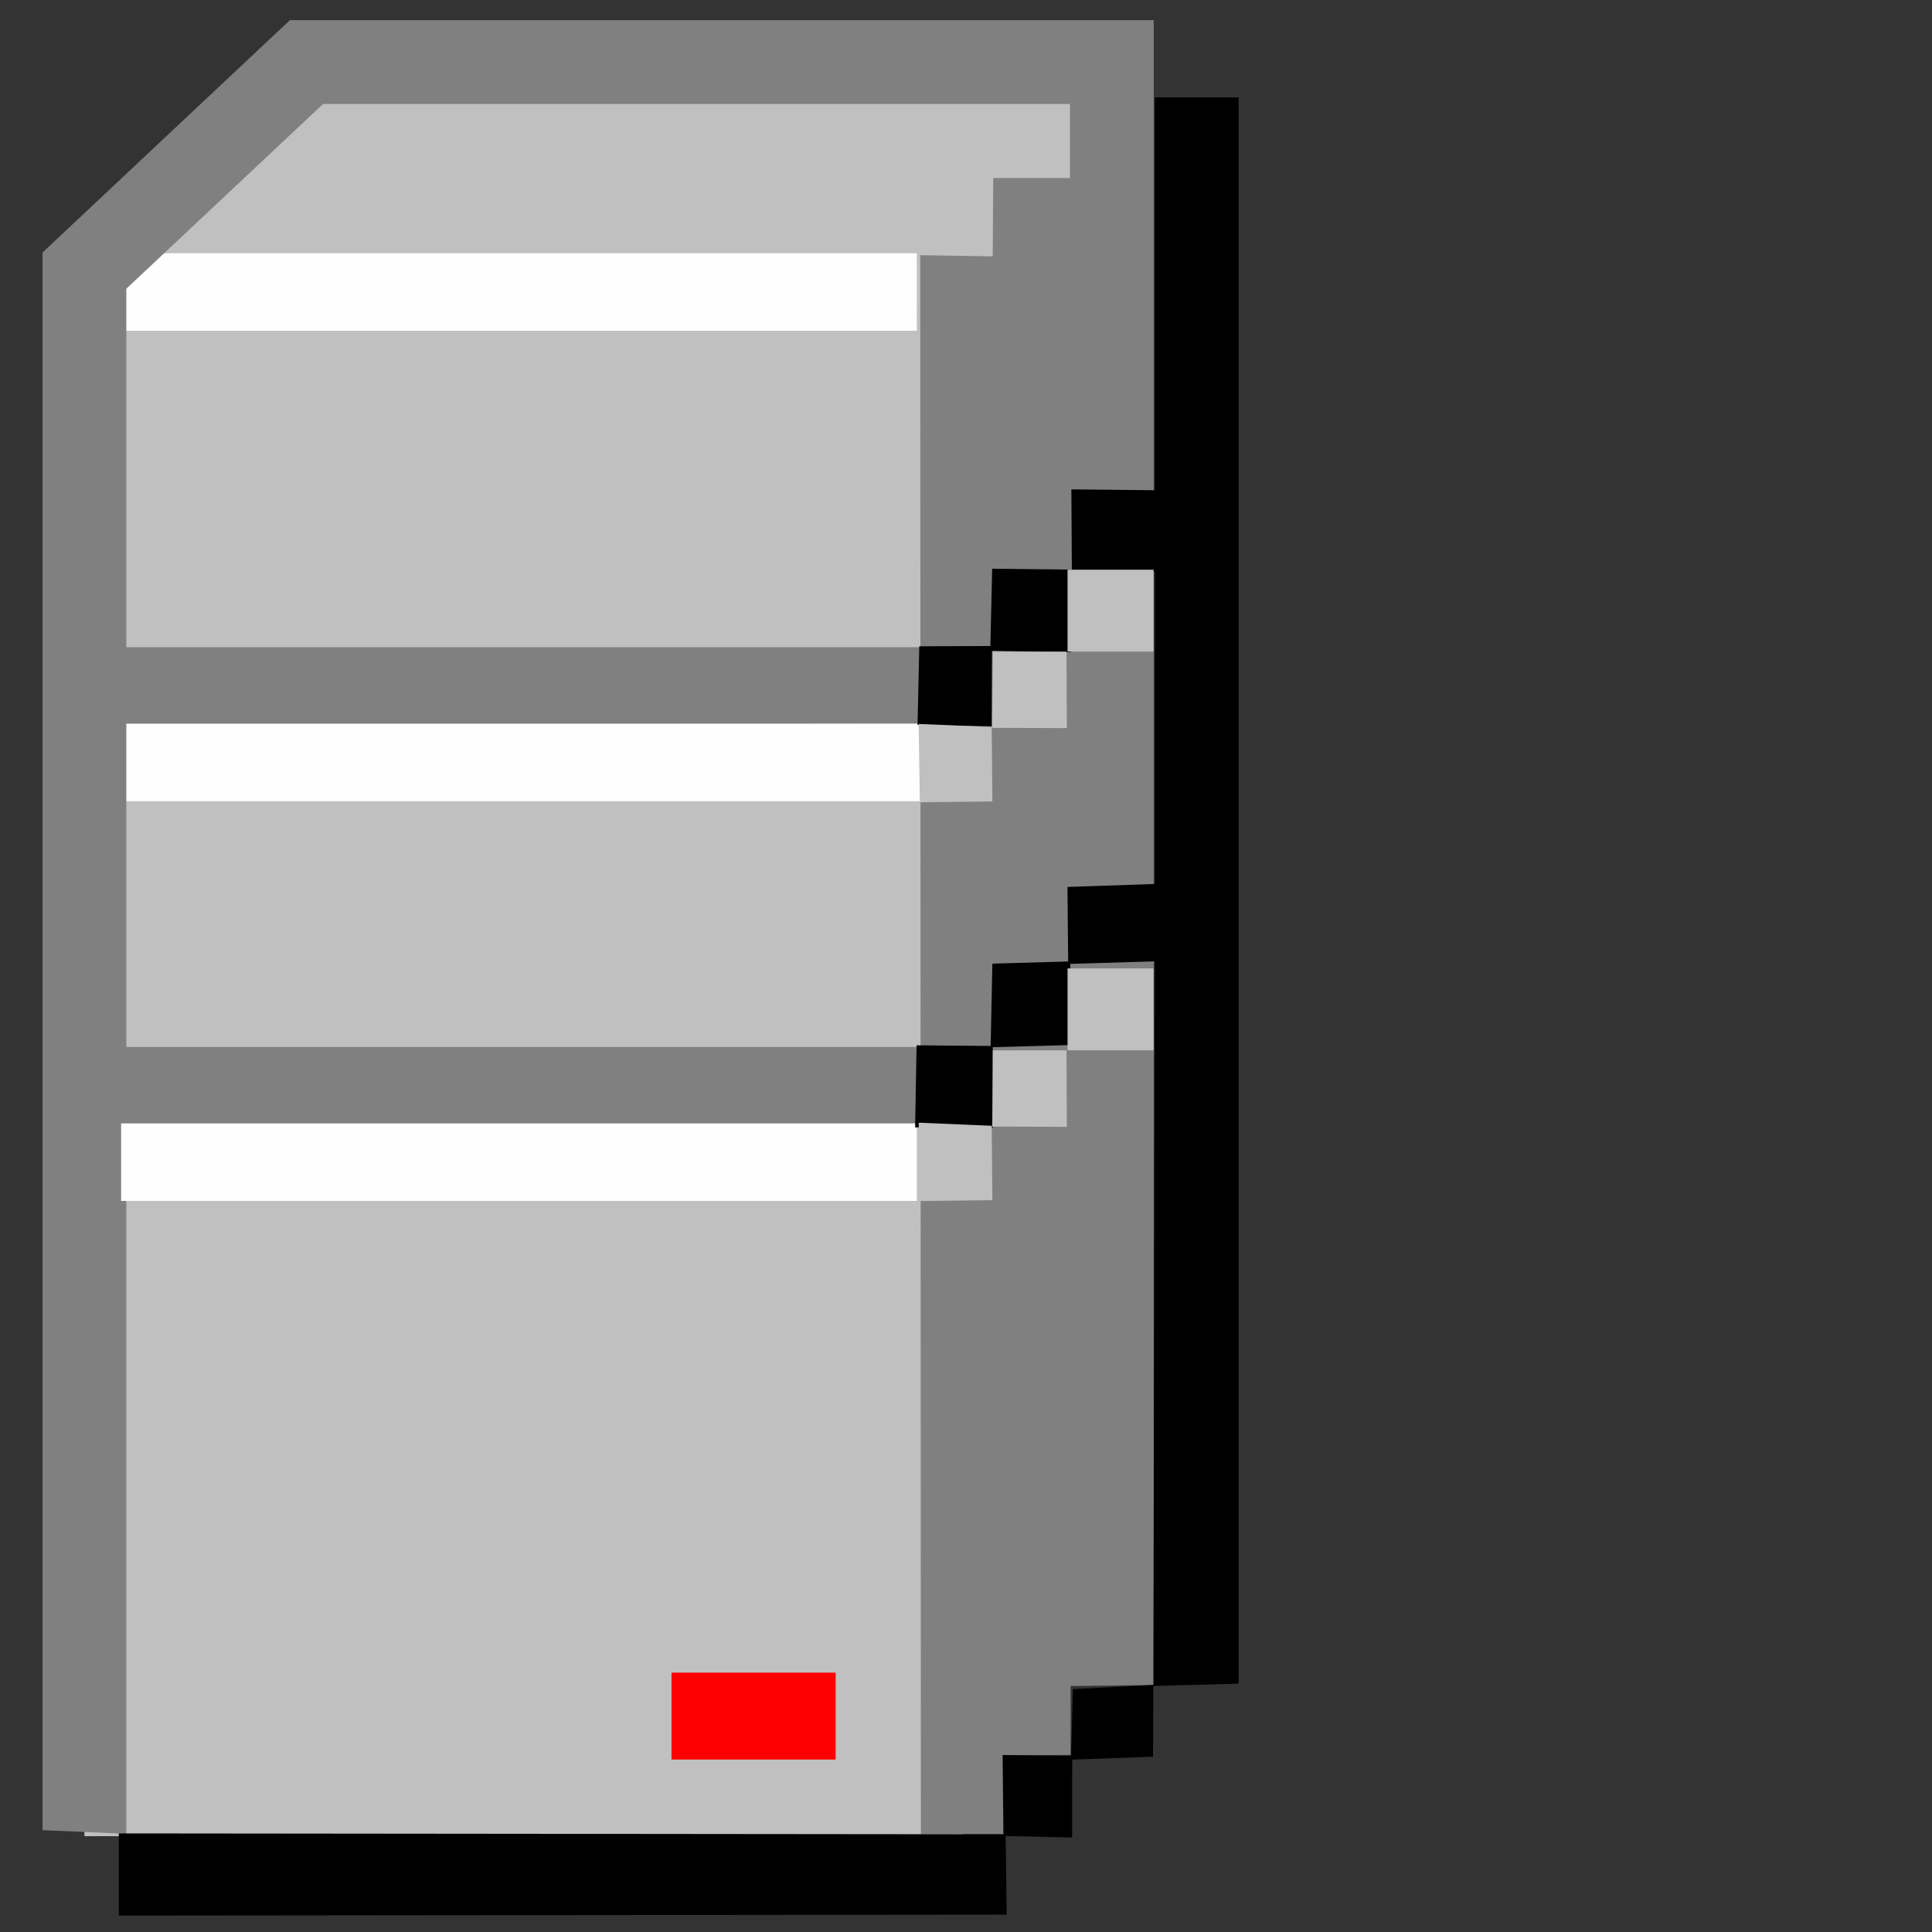 <?xml version="1.0" encoding="UTF-8" standalone="no"?>
<svg
   width="256"
   height="256"
   viewBox="0.023 -0.342 256 256"
   overflow="visible"
   enable-background="new 0.023 -0.342 119 123"
   xml:space="preserve"
   id="svg1"
   sodipodi:version="0.32"
   inkscape:version="1.3.2 (091e20ef0f, 2023-11-25)"
   sodipodi:docname="preferences-system-network-server.svg"
   inkscape:export-filename="/home/arcisz/Desktop/Projekty/mycomputer.png"
   inkscape:export-xdpi="96.809998"
   inkscape:export-ydpi="96.809998"
   version="1.1"
   xmlns:inkscape="http://www.inkscape.org/namespaces/inkscape"
   xmlns:sodipodi="http://sodipodi.sourceforge.net/DTD/sodipodi-0.dtd"
   xmlns:xlink="http://www.w3.org/1999/xlink"
   xmlns="http://www.w3.org/2000/svg"
   xmlns:svg="http://www.w3.org/2000/svg"
   xmlns:rdf="http://www.w3.org/1999/02/22-rdf-syntax-ns#"
   xmlns:cc="http://creativecommons.org/ns#"
   xmlns:dc="http://purl.org/dc/elements/1.1/"
   xmlns:a="http://ns.adobe.com/AdobeSVGViewerExtensions/3.0/"><rect x="0.023" y="-0.342" width="256" height="256" fill="#333333" stroke="none"/><defs
   id="defs168">
  <linearGradient
   id="linearGradient2049">
    <stop
   offset="0.034"
   style="stop-color:#00ff00;stop-opacity:1;"
   id="stop2050" />
    <stop
   offset="1"
   style="stop-color:#009700;stop-opacity:1;"
   id="stop2051" />
  </linearGradient>
  <linearGradient
   id="linearGradient2020">
    <stop
   offset="0"
   style="stop-color:#9e9e9e;stop-opacity:1;"
   id="stop2022" />
    <stop
   offset="1"
   style="stop-color:#616161;stop-opacity:1;"
   id="stop2021" />
  </linearGradient>
  <linearGradient
   id="linearGradient2017">
    <stop
   offset="0"
   style="stop-color:#9e9e9e;stop-opacity:1;"
   id="stop2019" />
    <stop
   offset="1"
   style="stop-color:#616161;stop-opacity:1;"
   id="stop2018" />
  </linearGradient>
  <linearGradient
   id="linearGradient2001">
    <stop
   offset="0.034"
   style="stop-color:#ffffff;stop-opacity:1;"
   id="stop2003" />
    <stop
   offset="1"
   style="stop-color:#878787;stop-opacity:1;"
   id="stop2002" />
  </linearGradient>
  <linearGradient
   id="linearGradient1987">
    <stop
   offset="0.034"
   style="stop-color:#ffffff;stop-opacity:1;"
   id="stop1989" />
    <stop
   offset="1"
   style="stop-color:#b2b2b2;stop-opacity:1;"
   id="stop1988" />
  </linearGradient>
  <linearGradient
   id="linearGradient1939">
    <stop
   offset="0"
   style="stop-color:#ffffff;stop-opacity:1;"
   id="stop1941" />
    <stop
   offset="1"
   style="stop-color:#cfcfcf;stop-opacity:1;"
   id="stop1940" />
  </linearGradient>
  <linearGradient
   id="linearGradient1925">
    <stop
   offset="0"
   style="stop-color:#ffffff;stop-opacity:1;"
   id="stop1927" />
    <stop
   offset="1"
   style="stop-color:#ffffff;stop-opacity:0;"
   id="stop1926" />
  </linearGradient>
  <linearGradient
   id="linearGradient1910">
    <stop
   offset="0.034"
   style="stop-color:#ffffff;stop-opacity:1;"
   id="stop1912" />
    <stop
   offset="1"
   style="stop-color:#b2b2b2;stop-opacity:1;"
   id="stop1911" />
  </linearGradient>
  <linearGradient
   id="linearGradient1902">
    <stop
   offset="0"
   style="stop-color:#9e9e9e;stop-opacity:1;"
   id="stop1904" />
    <stop
   offset="1"
   style="stop-color:#616161;stop-opacity:1;"
   id="stop1903" />
  </linearGradient>
  <linearGradient
   id="linearGradient1895">
    <stop
   offset="0"
   style="stop-color:#cccccc;stop-opacity:1;"
   id="stop1897" />
    <stop
   offset="1"
   style="stop-color:#616161;stop-opacity:1;"
   id="stop1896" />
  </linearGradient>
  
  
  
  
  
  
  
  
  
  
  
  
  
  
  
  
  <linearGradient
   inkscape:collect="always"
   xlink:href="#linearGradient1925"
   id="linearGradient1924"
   gradientTransform="scale(0.739,1.353)"
   x1="108.457"
   y1="33.613"
   x2="134.875"
   y2="60.464"
   gradientUnits="userSpaceOnUse" />
  
  
  
  
  
  
  
  
  
  
  
  
  <linearGradient
   inkscape:collect="always"
   xlink:href="#linearGradient1939"
   id="linearGradient1977"
   gradientUnits="userSpaceOnUse"
   gradientTransform="matrix(1.718,0,0,0.234,1.496,65.513)"
   x1="47.611"
   y1="20.174"
   x2="56.111"
   y2="53.457" />
  <linearGradient
   inkscape:collect="always"
   xlink:href="#linearGradient1902"
   id="linearGradient1978"
   gradientUnits="userSpaceOnUse"
   gradientTransform="matrix(1.587,0,0,0.212,1.496,66.295)"
   x1="59.365"
   y1="40.895"
   x2="59.437"
   y2="19.193" />
  <linearGradient
   inkscape:collect="always"
   xlink:href="#linearGradient1939"
   id="linearGradient1980"
   gradientUnits="userSpaceOnUse"
   gradientTransform="matrix(1.718,0,0,0.24,1.496,63.591)"
   x1="47.611"
   y1="20.174"
   x2="56.111"
   y2="53.457" />
  <linearGradient
   inkscape:collect="always"
   xlink:href="#linearGradient1902"
   id="linearGradient1981"
   gradientUnits="userSpaceOnUse"
   gradientTransform="matrix(1.587,0,0,0.218,1.496,64.394)"
   x1="59.365"
   y1="40.895"
   x2="59.437"
   y2="19.193" />
  
  
  
  
  
  
  
  
  
  
  
  
  
  
  
<linearGradient
   id="aigrd1"
   gradientUnits="userSpaceOnUse"
   x1="69.039"
   y1="23.884"
   x2="69.039"
   y2="139.191">
			<stop
   offset="0.011"
   style="stop-color:#FFFFD9"
   id="stop2-83" />
			<stop
   offset="1"
   style="stop-color:#FFDC2D"
   id="stop3-3" />
		</linearGradient><linearGradient
   id="aigrd2"
   gradientUnits="userSpaceOnUse"
   x1="69.039"
   y1="29.691"
   x2="69.039"
   y2="139.321">
			<stop
   offset="0"
   style="stop-color:#FFFF90"
   id="stop4-3" />
			<stop
   offset="1"
   style="stop-color:#E19700"
   id="stop5-8" />
		</linearGradient><linearGradient
   id="aigrd3"
   gradientUnits="userSpaceOnUse"
   x1="69.039"
   y1="27.689"
   x2="69.039"
   y2="117.115">
			<stop
   offset="0"
   style="stop-color:#FFFF42"
   id="stop6-04" />
			<stop
   offset="1"
   style="stop-color:#FF8300"
   id="stop7-76" />
		</linearGradient><linearGradient
   id="aigrd4-8"
   gradientUnits="userSpaceOnUse"
   x1="14.408"
   y1="-1.165"
   x2="137.542"
   y2="180.603">
			<stop
   offset="0"
   style="stop-color:#FFFF42"
   id="stop8-9" />
			<stop
   offset="0.742"
   style="stop-color:#FF8300"
   id="stop9-06" />
		</linearGradient><linearGradient
   id="aigrd5"
   gradientUnits="userSpaceOnUse"
   x1="69.039"
   y1="153.355"
   x2="69.039"
   y2="13.694">
			<stop
   offset="0.607"
   style="stop-color:#744426"
   id="stop10-8" />
			<stop
   offset="1"
   style="stop-color:#DE972B"
   id="stop11-7" />
		</linearGradient><linearGradient
   id="aigrd7"
   gradientUnits="userSpaceOnUse"
   x1="28.925"
   y1="27.115"
   x2="112.71"
   y2="125.943">
				<stop
   offset="0"
   style="stop-color:#D9D9D9"
   id="stop14-8" />
				<stop
   offset="1"
   style="stop-color:#575797"
   id="stop15-7" />
			</linearGradient><linearGradient
   id="aigrd6"
   gradientUnits="userSpaceOnUse"
   x1="57.175"
   y1="74.418"
   x2="98.399"
   y2="74.418">
				<stop
   offset="0"
   style="stop-color:#FFFFFF"
   id="stop12-26" />
				<stop
   offset="1"
   style="stop-color:#DFDFEC"
   id="stop13-52" />
			</linearGradient><linearGradient
   id="aigrd8"
   gradientUnits="userSpaceOnUse"
   x1="54.358"
   y1="120.342"
   x2="103.398"
   y2="71.303"
   xlink:href="#linearGradient135">
				<stop
   offset="0"
   style="stop-color:#FFFFFF"
   id="stop16-96" />
				<stop
   offset="1"
   style="stop-color:#DFDFEC"
   id="stop17-0" />
			</linearGradient><linearGradient
   id="linearGradient135"
   gradientUnits="userSpaceOnUse"
   x1="54.358"
   y1="120.342"
   x2="103.398"
   y2="71.303"
   spreadMethod="pad">
				<stop
   offset="0"
   style="stop-color:#ffffff;stop-opacity:0.811;"
   id="stop134" />
				<stop
   offset="1"
   style="stop-color:#DFDFEC"
   id="stop135" />
			</linearGradient><linearGradient
   id="linearGradient65"
   gradientUnits="userSpaceOnUse"
   x1="54.358"
   y1="120.342"
   x2="103.398"
   y2="71.303">
				<stop
   offset="0"
   style="stop-color:#8db3d1;stop-opacity:0.298;"
   id="stop64" />
				<stop
   offset="1"
   style="stop-color:#DFDFEC"
   id="stop65" />
			</linearGradient><linearGradient
   id="aigrd9"
   gradientUnits="userSpaceOnUse"
   x1="69.039"
   y1="11.649"
   x2="69.039"
   y2="75.039">
			<stop
   offset="0"
   style="stop-color:#FFFFFF"
   id="stop18-5" />
			<stop
   offset="1"
   style="stop-color:#545477"
   id="stop19-7" />
		</linearGradient><linearGradient
   id="aigrd10"
   gradientUnits="userSpaceOnUse"
   x1="67.804"
   y1="-64.933"
   x2="69.124"
   y2="32.794">
			<stop
   offset="0"
   style="stop-color:#FFFFFF"
   id="stop20-4" />
			<stop
   offset="1"
   style="stop-color:#545477"
   id="stop21-99" />
		</linearGradient><linearGradient
   id="path3_3_"
   gradientUnits="userSpaceOnUse"
   x1="57.325"
   y1="46.404"
   x2="83.154"
   y2="46.404"><stop
     offset="0"
     style="stop-color:rgb(255,255,255)"
     id="stop8-0" /><stop
     offset="1"
     style="stop-color:rgb(223,223,236)"
     id="stop9-9" /><a:midPointStop
     offset="0"
     style="stop-color:#FFFFFF" /><a:midPointStop
     offset="0.5"
     style="stop-color:#FFFFFF" /><a:midPointStop
     offset="1"
     style="stop-color:#DFDFEC" /></linearGradient><linearGradient
   id="XMLID_4_-3"
   gradientUnits="userSpaceOnUse"
   x1="32.855"
   y1="17.51"
   x2="90.494"
   y2="85.499"><stop
     offset="0"
     style="stop-color:rgb(217,217,217)"
     id="stop10-6" /><stop
     offset="1"
     style="stop-color:rgb(87,87,151)"
     id="stop11-06" /><a:midPointStop
     offset="0"
     style="stop-color:#D9D9D9" /><a:midPointStop
     offset="0.5"
     style="stop-color:#D9D9D9" /><a:midPointStop
     offset="1"
     style="stop-color:#575797" /></linearGradient><linearGradient
   id="path11_3_"
   gradientUnits="userSpaceOnUse"
   x1="55.095"
   y1="78.122"
   x2="88.283"
   y2="44.934"><stop
     offset="0"
     style="stop-color:rgb(255,255,255)"
     id="stop12-2" /><stop
     offset="1"
     style="stop-color:rgb(223,223,236)"
     id="stop13-6" /><a:midPointStop
     offset="0"
     style="stop-color:#FFFFFF" /><a:midPointStop
     offset="0.5"
     style="stop-color:#FFFFFF" /><a:midPointStop
     offset="1"
     style="stop-color:#DFDFEC" /></linearGradient><linearGradient
   id="path16_3_"
   gradientUnits="userSpaceOnUse"
   x1="76.636"
   y1="27.162"
   x2="81.576"
   y2="22.469"><stop
     offset="0"
     style="stop-color:rgb(255,255,255)"
     id="stop14-1" /><stop
     offset="1"
     style="stop-color:rgb(223,223,236)"
     id="stop15-8" /><a:midPointStop
     offset="0"
     style="stop-color:#FFFFFF" /><a:midPointStop
     offset="0.5"
     style="stop-color:#FFFFFF" /><a:midPointStop
     offset="1"
     style="stop-color:#DFDFEC" /></linearGradient><linearGradient
   id="XMLID_5_-7"
   gradientUnits="userSpaceOnUse"
   x1="53.142"
   y1="0.185"
   x2="113.11"
   y2="70.92"><stop
     offset="0"
     style="stop-color:rgb(217,217,217)"
     id="stop16-9" /><stop
     offset="1"
     style="stop-color:rgb(87,87,151)"
     id="stop17-2" /><a:midPointStop
     offset="0"
     style="stop-color:#D9D9D9" /><a:midPointStop
     offset="0.5"
     style="stop-color:#D9D9D9" /><a:midPointStop
     offset="1"
     style="stop-color:#575797" /></linearGradient><linearGradient
   gradientTransform="matrix(0,0.004,0.017,0,14.8,4.1)"
   gradientUnits="userSpaceOnUse"
   id="gradient3"
   spreadMethod="pad"
   x1="-819.2"
   x2="819.2"><stop
     offset="0.0"
     stop-color="#9999cc"
     id="stop68" /><stop
     offset="1.0"
     stop-color="#ffffff"
     id="stop70" /></linearGradient><linearGradient
   gradientTransform="matrix(-0.017,0,0,0.018,14.55,16.15)"
   gradientUnits="userSpaceOnUse"
   id="gradient4"
   spreadMethod="pad"
   x1="-819.2"
   x2="819.2"><stop
     offset="0.0"
     stop-color="#9999cc"
     id="stop73" /><stop
     offset="1.0"
     stop-color="#eeeeee"
     id="stop75" /></linearGradient><linearGradient
   gradientTransform="matrix(-0.018,0,0,0.02,14.75,16.2)"
   gradientUnits="userSpaceOnUse"
   id="gradient5"
   spreadMethod="pad"
   x1="-819.2"
   x2="819.2"><stop
     offset="0.0"
     stop-color="#333366"
     id="stop78" /><stop
     offset="1.0"
     stop-color="#666699"
     id="stop80" /></linearGradient><linearGradient
   gradientTransform="matrix(-0.011,-0.001,-4e-4,0.004,9.85,22.05)"
   gradientUnits="userSpaceOnUse"
   id="gradient12"
   spreadMethod="pad"
   x1="-819.2"
   x2="819.2"><stop
     offset="0.0"
     stop-color="#9999cc"
     id="stop117" /><stop
     offset="1.0"
     stop-color="#9999cc"
     id="stop119" /></linearGradient><linearGradient
   gradientTransform="matrix(0,0.016,0.006,0,23.55,17.7)"
   gradientUnits="userSpaceOnUse"
   id="gradient14"
   spreadMethod="pad"
   x1="-819.2"
   x2="819.2"><stop
     offset="0.0"
     stop-color="#6666cc"
     id="stop127" /><stop
     offset="1.0"
     stop-color="#aaaaaa"
     id="stop129" /></linearGradient></defs>
<sodipodi:namedview
   id="base"
   pagecolor="#ffffff"
   bordercolor="#666666"
   borderopacity="1.0"
   inkscape:pageopacity="0.0"
   inkscape:pageshadow="2"
   inkscape:zoom="0.99999999"
   inkscape:cx="-175.5"
   inkscape:cy="198.5"
   inkscape:window-width="900"
   inkscape:window-height="695"
   inkscape:window-x="0"
   inkscape:window-y="0"
   inkscape:current-layer="svg1"
   showguides="true"
   inkscape:guide-bbox="true"
   inkscape:showpageshadow="2"
   inkscape:pagecheckerboard="0"
   inkscape:deskcolor="#d1d1d1" />

	




















<g
   id="g20"
   inkscape:label="s1"
   transform="matrix(1.354,0,0,1.354,-0.561,-0.308)"
   style="display:inline"><path
     style="color:#000000;fill:#c0c0c0;fill-opacity:1;stroke-linecap:square;-inkscape-stroke:none"
     d="M 8.693,26.458 30.427,6.048 H 109.235 V 160.829 l -7.605,0.095 -0.332,6.727 -6.677,0.068 0.062,11.949 H 8.693 V 93.927 Z"
     id="path9"
     sodipodi:nodetypes="ccccccccccc" /><path
     id="path12"
     style="fill:#fefefe;stroke-width:8.2;stroke-linecap:square"
     d="m 12.284,24.757 h 77.871 v 7.586 H 12.284 Z" /><path
     id="path13"
     style="fill:#808080;fill-opacity:1;stroke-width:8.2;stroke-linecap:square"
     d="m 12.284,63.311 h 78.154 v 7.492 l -78.154,0.094 z"
     sodipodi:nodetypes="ccccc" /><path
     id="path14"
     style="fill:#fefefe;stroke-width:8.2;stroke-linecap:square"
     d="m 12.284,70.795 h 78.296 v 7.586 H 12.284 Z"
     sodipodi:nodetypes="ccccc" /><path
     id="path15"
     style="color:#000000;fill:#808080;fill-opacity:1;stroke-linecap:square;-inkscape-stroke:none"
     d="M 28.803,1.947 4.594,24.684 V 93.928 179.08 l 8.199,0.353 V 93.928 28.232 L 32.051,10.148 h 73.084 v 7.252 l -7.504,-0.003 -0.05,7.667 -7.092,-0.117 0.062,154.533 h 8.266 l -0.063,-7.705 6.448,-0.065 0.003,-6.737 8.131,-0.096 V 1.947 Z"
     sodipodi:nodetypes="ccccccccccccccccccccc" /><path
     id="path16"
     style="fill:#808080;fill-opacity:1;stroke-width:8.2;stroke-linecap:square"
     d="m 12.284,102.432 h 77.871 v 7.586 H 12.284 Z" /><path
     id="path17"
     style="fill:#fefefe;stroke-width:8.2;stroke-linecap:square"
     d="m 12.284,109.915 h 77.871 v 7.586 H 12.284 Z" /><path
     style="color:#000000;fill:#000000;stroke-linecap:square;-inkscape-stroke:none"
     d="M 113.451,9.508 V 47.95 l -8.174,-0.085 0.047,7.852 -7.796,-0.085 -0.177,7.562 -6.956,0.03 -0.171,7.693 7.247,0.133 0.037,-7.385 7.738,0.138 -0.136,-7.788 8.339,-0.09 v 30.558 l -8.553,0.29 0.067,7.294 -7.417,0.212 -0.167,8.056 -7.25,-0.066 -0.142,8.031 7.625,0.013 -0.025,-7.858 7.709,-0.214 -0.134,-7.94 8.285,-0.245 -0.142,70.807 -7.876,0.412 -0.178,6.531 -6.703,-0.08 0.081,7.756 -86.57,-0.087 0.007,8.038 86.881,-0.088 -0.099,-7.695 6.503,0.148 0.011,-7.626 7.907,-0.284 0.031,-6.923 8.346,-0.227 V 160.641 13.607 9.508 Z"
     id="path18"
     sodipodi:nodetypes="ccccccccccccccccccccccccccccccccccccccccccc" /><rect
     style="fill:#ff0000;fill-opacity:1;stroke:none;stroke-width:8.2;stroke-linecap:square;stroke-dasharray:none;stroke-opacity:1"
     id="rect18"
     width="16.064"
     height="8.504"
     x="66.146"
     y="163.664" /><path
     id="path19"
     style="fill:#c0c0c0;stroke-width:8.2;stroke-linecap:square"
     d="m 104.903,55.726 h 8.419 v 8.018 h -8.519 l 0.033,7.484 -7.353,-0.025 0.065,7.204 -7.102,0.082 -0.109,-7.667 7.199,0.306 0.05,-7.383 h 7.317 z"
     sodipodi:nodetypes="ccccccccccccc" /><path
     id="path20"
     style="fill:#c0c0c0;stroke-width:8.2;stroke-linecap:square"
     d="m 104.903,94.747 h 8.419 v 8.018 h -8.519 l 0.033,7.484 -7.353,-0.025 0.065,7.204 -7.102,0.082 -0.109,-7.667 7.199,0.306 0.05,-7.383 h 7.317 z"
     sodipodi:nodetypes="ccccccccccccc" /></g></svg>
